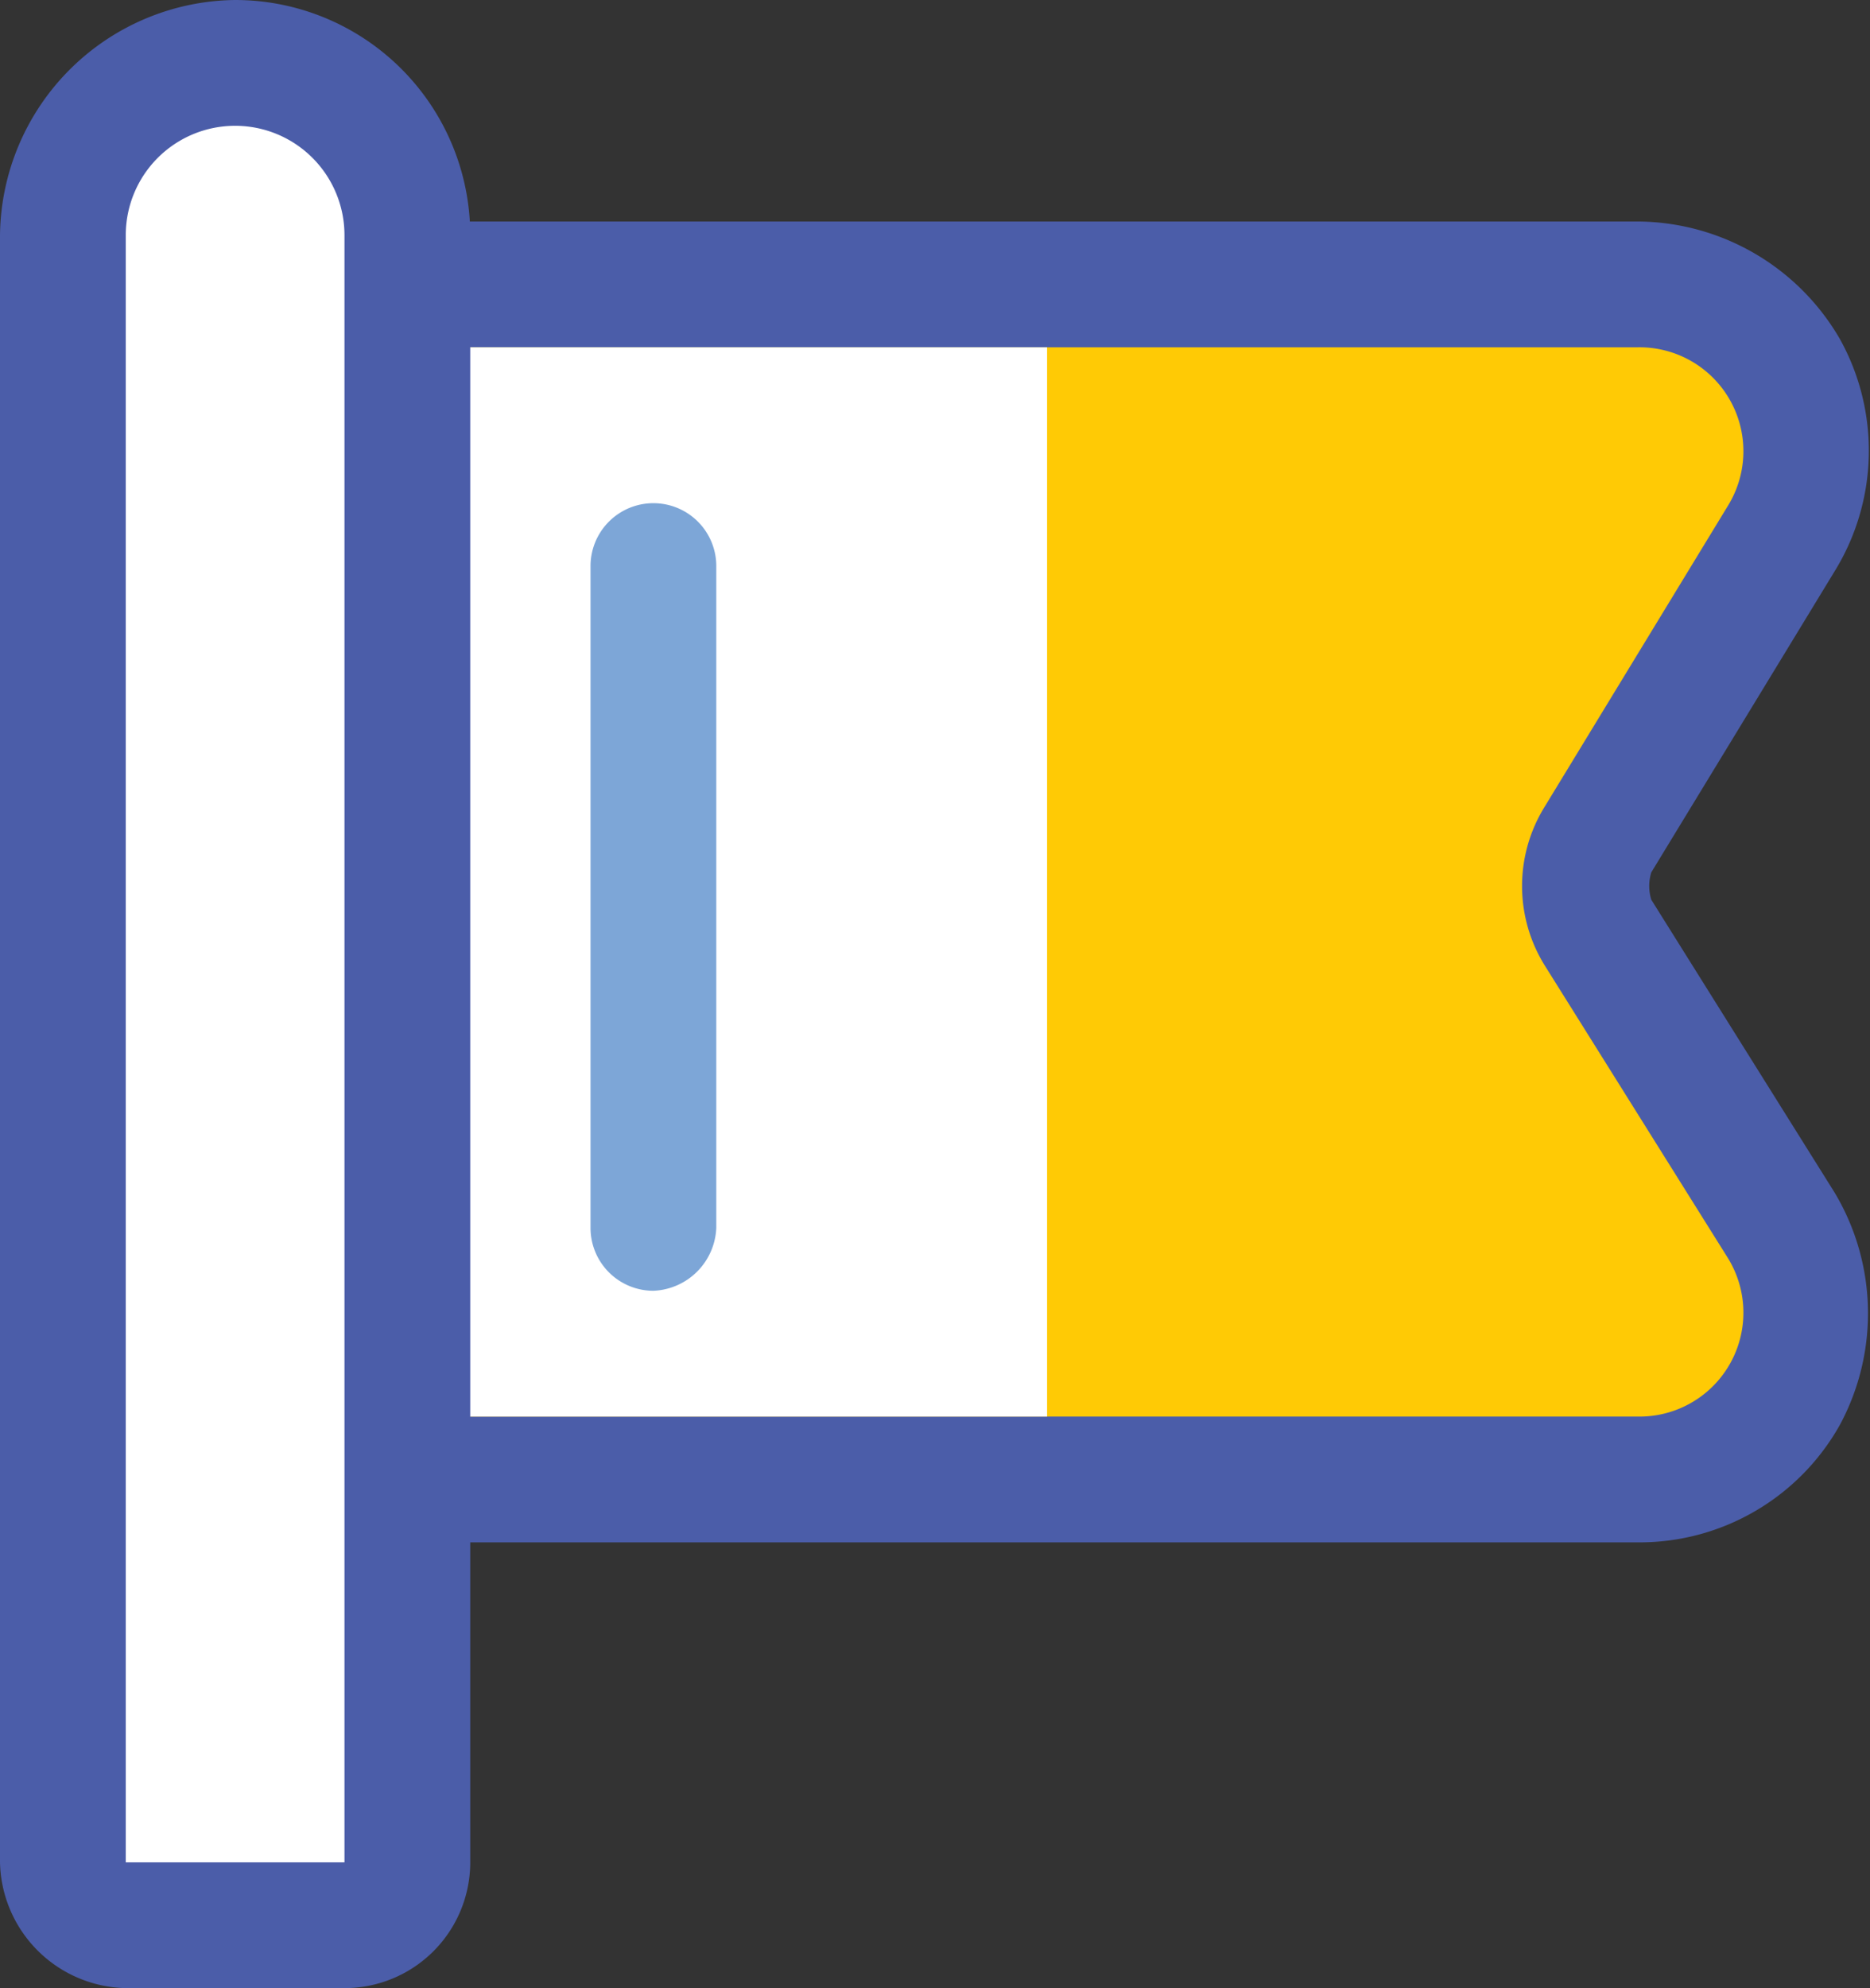 <svg xmlns="http://www.w3.org/2000/svg" viewBox="0 0 68.4 72.7">
  <rect x="0" y="0" width="68.4" height="72.7" fill="#333333" stroke="none"/>
  <g id="ae5fcb74-95f2-476b-8072-b00d4f04fb56" data-name="Layer 2">
    <g id="f625428d-2a7f-40d2-90bd-4b274a0cec2a" data-name="Layer 1">
      <g>
        <g>
          <path d="M14.3,54.1a7.6,7.6,0,0,1-7.6-7.6V18a7.6,7.6,0,0,1,7.6-7.6H59.9a6.2,6.2,0,0,1,5.3,9.3l-6.7,11a3,3,0,0,0,0,3.4l6.6,10.7a6.2,6.2,0,0,1,.2,6.2,6,6,0,0,1-5.4,3.1Z" fill="#ffca05"/>
          <path d="M59.9,12.7a3.8,3.8,0,0,1,3.3,5.8l-6.7,11a5.5,5.5,0,0,0,0,5.8L63.2,46a3.8,3.8,0,0,1-3.3,5.8H14.3A5.3,5.3,0,0,1,9,46.5V18a5.3,5.3,0,0,1,5.3-5.3H59.9m0-4.6H14.3A10,10,0,0,0,4.4,18V46.5a9.9,9.9,0,0,0,9.9,9.9H59.9a8.4,8.4,0,0,0,7.4-4.3,8.6,8.6,0,0,0-.2-8.5L60.4,32.9a1.7,1.7,0,0,1,0-1l6.7-11a8.4,8.4,0,0,0,.2-8.5,8.6,8.6,0,0,0-7.4-4.3Z" fill="#4b5da9"/>
        </g>
        <path d="M38.3,12.7h-24A5.3,5.3,0,0,0,9,18V46.5a5.3,5.3,0,0,0,5.3,5.3h24Z" fill="#fff"/>
        <g>
          <path d="M4.6,70.4a2.3,2.3,0,0,1-2.3-2.3V8.6a6.3,6.3,0,0,1,12.6,0V68.1a2.3,2.3,0,0,1-2.3,2.3Z" fill="#fff"/>
          <path d="M8.6,4.6a4,4,0,0,1,4,4V68.1h-8V13.9h0V8.6a4,4,0,0,1,4-4M8.6,0A8.7,8.7,0,0,0,0,8.6v5.3H0V68.1a4.7,4.7,0,0,0,4.6,4.6h8a4.6,4.6,0,0,0,4.6-4.6V8.6A8.6,8.6,0,0,0,8.6,0Z" fill="#4b5da9"/>
        </g>
        <path d="M21.6,44.9V20.7a2.3,2.3,0,0,1,2.3-2.3,2.3,2.3,0,0,1,2.3,2.3V44.9a2.4,2.4,0,0,1-2.3,2.3A2.3,2.3,0,0,1,21.6,44.9Z" fill="#7da6d7"/>
      </g>
    </g>
  </g>
</svg>
